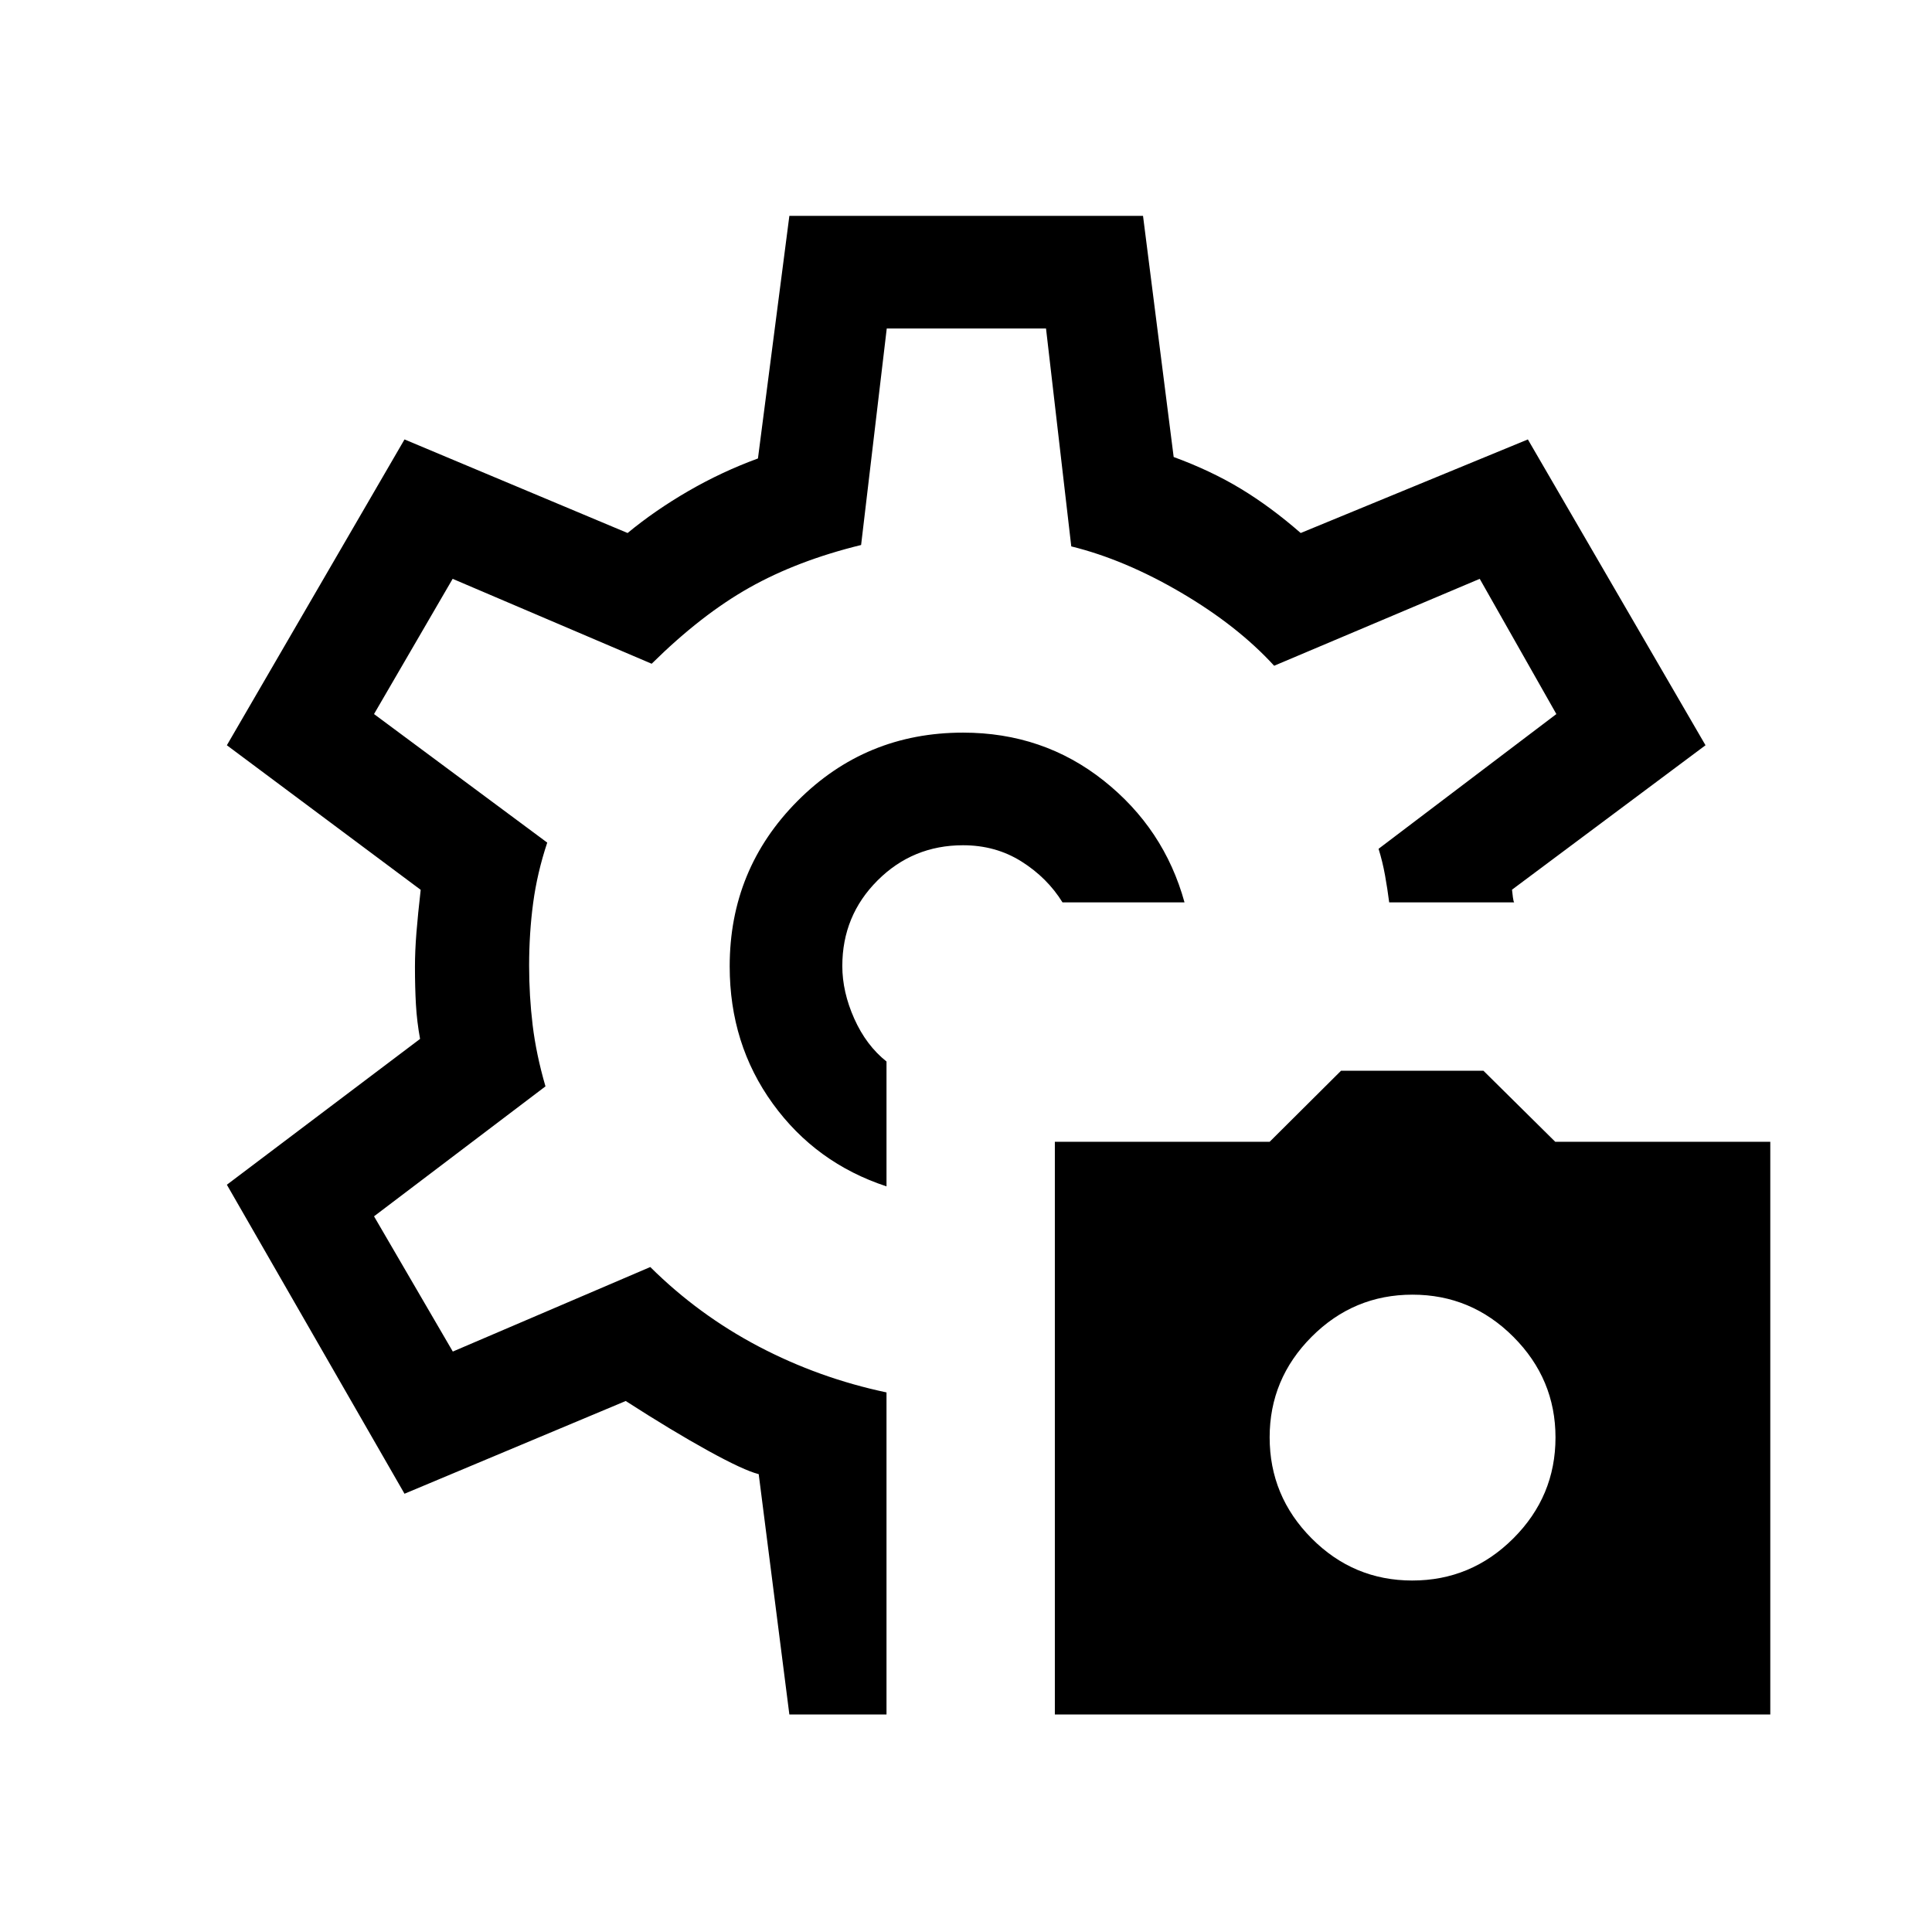 <svg xmlns="http://www.w3.org/2000/svg" height="24" viewBox="0 -960 960 960" width="24"><path d="M524.15-108.08v-284.57h106.73l35.48-35.31h70.75l35.69 35.31h106.85v284.57h-355.5Zm177.62-66.57q29.23 0 50.19-20.93 20.96-20.92 20.96-50.15 0-29.04-20.92-50t-50.15-20.96q-29.23 0-50.1 20.92t-20.87 49.96q0 29.23 20.83 50.19 20.83 20.97 50.06 20.97ZM479.69-480Zm-1.15-115.96q-48.43 0-82.2 33.91-33.76 33.91-33.76 82.21 0 38.65 21.4 68.22 21.41 29.58 56.52 41.12v-62.04q-10.08-8-16.02-21.29-5.94-13.29-5.94-26.17 0-25 17.5-42.5t42.5-17.5q16.23 0 29.04 8.08 12.8 8.07 20.37 20.3h60.63q-10.12-36.65-40.16-60.49-30.04-23.85-69.88-23.85Zm-86.31 487.88L377-227.5q-7.38-1.85-25.23-11.69-17.85-9.85-40.85-24.66L201-217.77l-88.27-153.54 96-72.46q-1.57-8.59-2.06-17.1-.48-8.51-.48-18.75 0-7.73.73-16.94.74-9.21 2.12-21.29l-96.31-71.84L201-741.65l110.85 46.5q13.65-11.27 30.23-20.87 16.57-9.59 34.54-16.17l15.61-120.54h175.73l15.23 119.81q18.62 6.84 33.44 15.83 14.83 8.98 29.68 21.94l112.88-46.5 88.27 151.96-96.15 71.77q.19 1.77.44 3.75t.63 2.55h-62.1q-.86-6.73-2.07-13.46T685-538.23l88.35-66.96-38.08-67.19-102.15 43.19q-18.16-19.85-46.2-36.31-28.04-16.46-54.61-23l-12.55-108.27h-79.14l-12.74 107.58q-31.61 7.73-55.51 21.19-23.91 13.46-48.56 37.81l-98.89-42.19-39.07 67.19 86.07 63.88q-5 15.04-7 30.02t-2 31.14q0 15.03 1.75 29.53 1.75 14.5 6.37 30.43l-85.19 64.57 39.15 67.2 98.12-42q24 23.8 53.94 39.52 29.94 15.71 63.44 22.78v160.04h-48.27Z"/></svg>